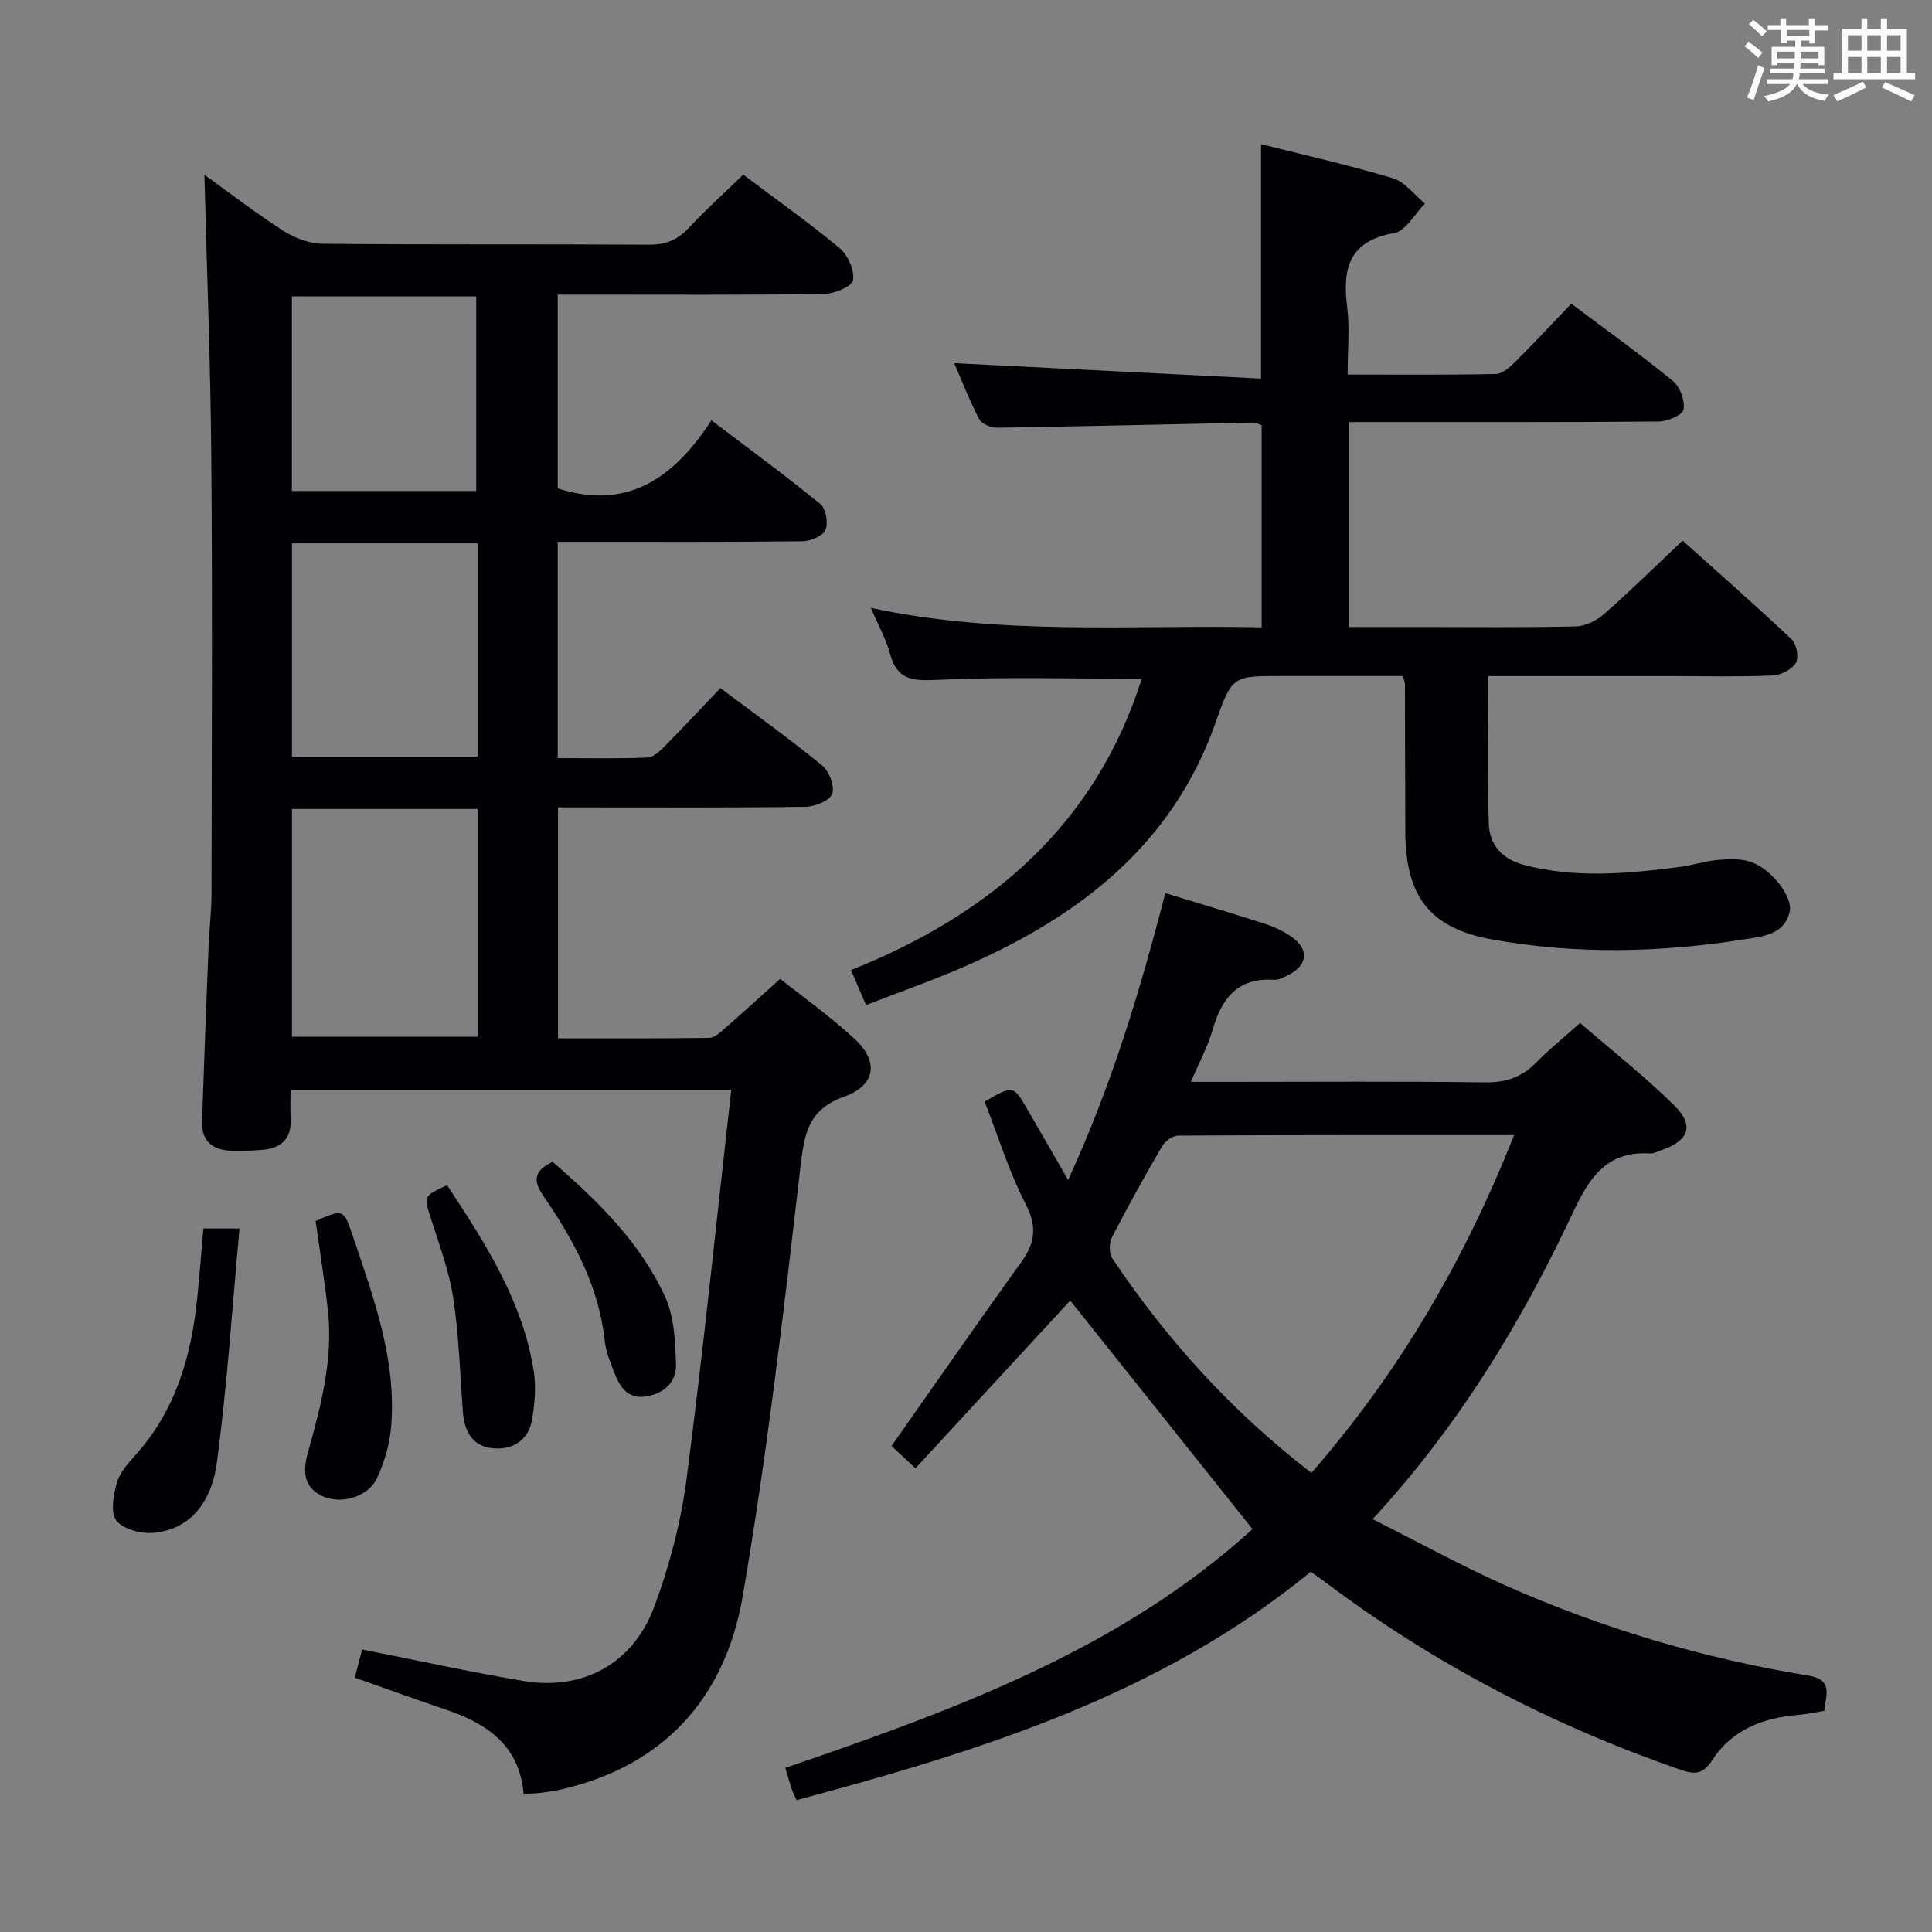 <svg enable-background="new 0 0 400 400" viewBox="0 0 400 400" xmlns="http://www.w3.org/2000/svg"><rect x="0" y="0" width="400" height="400" fill="#808080" stroke="none"/><g fill="#010105"><path d="m108.41 371.4c-.87-10.15-7.7-14.61-16.24-17.49-6.11-2.06-12.17-4.27-18.72-6.57.51-1.95 1.04-3.95 1.53-5.83 11.36 2.24 22.35 4.66 33.43 6.52 12.22 2.05 22.65-3.55 27.05-15.38 3.15-8.48 5.51-17.47 6.68-26.43 3.47-26.63 6.19-53.36 9.26-80.61-30.9 0-60.62 0-91.24 0 0 1.92-.09 4 .02 6.06.21 4.22-2.07 6.1-5.95 6.4-2.32.18-4.66.3-6.97.13-3.5-.26-5.54-2.26-5.43-5.87.4-12.14.87-24.27 1.36-36.41.15-3.65.6-7.3.6-10.95.05-29.99.21-59.99-.04-89.98-.16-19.58-.93-39.15-1.43-58.81 4.95 3.56 10.5 7.85 16.38 11.63 2.35 1.51 5.41 2.63 8.16 2.66 22.49.21 44.99.05 67.48.19 3.46.02 5.94-.97 8.28-3.49 3.5-3.78 7.36-7.23 11.26-11.01 6.53 4.91 13.46 9.82 19.97 15.23 1.71 1.42 3.08 4.56 2.76 6.62-.2 1.28-3.87 2.83-6 2.86-16.48.23-32.97.13-49.47.13-1.8 0-3.59 0-5.67 0v40.11c14.38 4.64 24.06-2.12 31.82-14.09 7.96 6.04 15.43 11.51 22.58 17.36 1.14.93 1.65 3.95 1.02 5.35-.57 1.27-3.1 2.31-4.78 2.33-14.99.18-29.99.1-44.99.11-1.79 0-3.58 0-5.65 0v44.79c6.32 0 12.43.13 18.54-.11 1.24-.05 2.6-1.32 3.59-2.33 3.86-3.9 7.6-7.92 11.55-12.06 7.41 5.56 14.44 10.59 21.11 16.06 1.44 1.18 2.61 4.32 2.03 5.85-.54 1.42-3.57 2.64-5.51 2.67-15.16.21-30.32.12-45.49.12-1.8 0-3.6 0-5.76 0v47.81c10.45 0 20.88.06 31.3-.09 1.09-.02 2.28-1.13 3.22-1.95 3.64-3.17 7.2-6.43 11.48-10.27 4.67 3.72 10.34 7.75 15.41 12.43 5.06 4.68 4.38 9.61-2.12 11.94-7.07 2.53-8.21 7.04-9 13.79-3.49 29.98-6.94 60.02-12.07 89.75-3.62 20.98-16.4 35.28-38.13 40.04-1.29.28-2.62.45-3.94.6-.93.12-1.9.12-3.27.19zm-9.54-203.91c-13.06 0-25.61 0-38.42 0v47.15h38.42c0-15.8 0-31.25 0-47.15zm0-55c-13.06 0-25.61 0-38.42 0v44.15h38.42c0-14.8 0-29.25 0-44.15zm-38.44-10.84h38.17c0-13.73 0-27.1 0-40.28-12.96 0-25.52 0-38.17 0z"/><path d="m241.27 184.91c7.12 2.18 13.96 4.21 20.74 6.4 1.88.61 3.73 1.5 5.35 2.62 3.78 2.62 3.41 5.99-.77 8.01-.89.43-1.9.99-2.82.92-7.52-.5-10.84 3.83-12.72 10.37-.99 3.45-2.75 6.68-4.49 10.76h7.92c17.67 0 35.33-.14 53 .1 4.34.06 7.63-1.1 10.61-4.14 2.65-2.71 5.63-5.11 9.05-8.16 6.67 5.78 13.48 11.11 19.58 17.16 4.14 4.1 2.88 7.27-2.68 9.15-.79.27-1.6.76-2.37.71-8.99-.57-12.6 4.97-16.05 12.32-10.64 22.65-23.53 43.98-41.43 63.39 9.47 4.76 18.27 9.61 27.42 13.69 20.11 8.95 41.1 15.16 62.83 18.71 5.12.84 3.61 4.02 3.25 7.3-1.82.29-3.6.68-5.4.83-7.3.61-13.72 3.06-17.83 9.43-1.86 2.88-3.6 2.94-6.55 1.92-26.44-9.15-50.97-21.87-73.34-38.7-.93-.7-1.89-1.35-3.19-2.28-31.11 25.48-68.38 37.1-106.45 47.27-.47-1.03-.79-1.6-.99-2.21-.42-1.25-.77-2.53-1.35-4.46 34.84-11.92 69.33-24.48 96.73-49.44-12.71-15.93-25.29-31.7-37.74-47.31-10.26 11.12-20.95 22.7-32.04 34.72-2.16-2.01-3.81-3.54-4.96-4.61 9.04-12.85 17.81-25.52 26.83-38.02 2.91-4.04 3.35-7.39.93-12.09-3.47-6.76-5.73-14.14-8.49-21.19 5.97-3.48 5.96-3.47 9.12 2.05 2.55 4.45 5.12 8.89 8.17 14.16 9.03-19.55 14.92-39.28 20.13-59.38zm30.24 120.03c18.23-20.87 31.71-44.06 41.97-69.93-23.71 0-46.65-.03-69.59.1-1.13.01-2.69 1.19-3.31 2.25-3.6 6.16-7.07 12.41-10.33 18.75-.61 1.18-.68 3.34.01 4.37 11.25 16.82 24.66 31.68 41.25 44.46z"/><path d="m236.39 140.53c-14.29 0-28.42-.43-42.49.23-5.06.24-8.17-.01-9.61-5.36-.81-3-2.38-5.79-3.99-9.55 27.16 5.83 53.89 3.47 80.91 4.03 0-14.17 0-27.91 0-41.85-.61-.19-1.22-.55-1.82-.54-17.63.36-35.27.79-52.9 1.06-1.27.02-3.22-.74-3.73-1.72-2.06-3.96-3.68-8.14-5.2-11.64 21.1 1.06 42.2 2.12 63.52 3.19 0-16.92 0-32.46 0-48.54 9.08 2.29 18.28 4.35 27.29 7.06 2.52.76 4.45 3.45 6.65 5.25-2.11 2.12-3.96 5.68-6.36 6.1-9.3 1.62-10.75 7.24-9.75 15.24.55 4.41.1 8.95.1 14.06 10.44 0 20.56.1 30.68-.12 1.38-.03 2.92-1.42 4.04-2.53 3.89-3.87 7.63-7.9 11.59-12.03 7.34 5.52 14.38 10.56 21.06 16.03 1.47 1.2 2.51 4.08 2.18 5.9-.2 1.13-3.34 2.46-5.18 2.47-19.33.18-38.66.11-57.99.12-1.96 0-3.92 0-6.13 0v42.42h15.01c10.66 0 21.33.13 31.99-.12 2-.05 4.33-1.23 5.89-2.6 5.37-4.72 10.47-9.75 16.21-15.17 7.21 6.46 15.04 13.33 22.62 20.48 1.01.96 1.49 3.8.81 4.89-.85 1.37-3.13 2.5-4.84 2.57-6.82.29-13.66.12-20.49.12-12.63 0-25.26 0-38.33 0 0 10.5-.24 20.62.12 30.71.15 4.25 2.8 7.21 7.29 8.39 10.72 2.82 21.44 1.79 32.18.42 2.63-.33 5.2-1.21 7.83-1.45 2.27-.2 4.74-.33 6.84.36 4.35 1.43 8.87 7.31 8.14 10.38-1.11 4.69-5.45 5.06-9.08 5.64-17.51 2.81-35.15 3.23-52.6.06-13.03-2.36-17.85-9.09-17.9-22.37-.04-10.16-.04-20.33-.07-30.49 0-.31-.15-.63-.42-1.67-8.22 0-16.65 0-25.07 0-10.07 0-10.31-.08-13.63 9.41-8.92 25.55-28.26 40.34-51.92 50.68-6.65 2.91-13.53 5.31-20.53 8.03-1.06-2.47-1.96-4.55-3.12-7.23 28.81-11.52 50.55-29.96 60.2-60.32z"/><path d="m49.59 254.35c-1.53 16.54-2.56 32.61-4.7 48.53-.95 7.01-4.59 13.58-12.96 14.46-2.58.27-6.3-.66-7.78-2.45-1.3-1.58-.69-5.27 0-7.78.58-2.12 2.27-4.06 3.82-5.77 8.44-9.33 11.68-20.67 12.89-32.81.46-4.62.82-9.25 1.25-14.18z"/><path d="m65.35 252.8c5.74-2.54 5.79-2.55 7.76 3.29 4.29 12.73 8.99 25.44 7.88 39.2-.3 3.69-1.4 7.5-3 10.85-1.83 3.85-7.52 5.41-11.35 3.57-3.93-1.89-3.91-5.31-2.9-8.95 2.67-9.6 5.26-19.23 4.15-29.34-.67-6.22-1.68-12.41-2.54-18.62z"/><path d="m92.56 245.37c8 12.14 15.71 24.13 17.96 38.6.49 3.18.19 6.59-.33 9.79-.68 4.2-3.73 6.37-7.83 6.12-4.34-.26-6.19-3.31-6.51-7.43-.61-7.91-.82-15.89-2.01-23.71-.87-5.66-2.95-11.16-4.69-16.67-1.4-4.42-1.54-4.38 3.41-6.7z"/><path d="m114.41 240.54c9.23 8 18.07 16.57 23.28 27.91 1.91 4.15 2.12 9.28 2.27 14 .12 3.65-2.41 6.07-6.21 6.67-3.79.59-5.41-1.93-6.54-4.86-.83-2.15-1.76-4.37-2-6.63-1.21-11.28-6.42-20.87-12.66-29.95-2.31-3.35-1.95-5.29 1.86-7.14z"/></g><path d="m361.2 9.6.8-1c.9.7 1.9 1.4 2.9 2.3l-.9 1.1c-1-1-2-1.8-2.8-2.4zm.5 10.6c.9-2.1 1.6-4.3 2.3-6.7.4.2.8.4 1.3.6-.7 2.1-1.5 4.3-2.2 6.6zm.4-15.2.9-.9c1 .8 2 1.6 2.8 2.4l-1 1c-.9-.9-1.8-1.7-2.7-2.5zm12.5-1.2h1.2v1.4h2.7v1.1h-2.7v2.7h-1.2v-.6h-1.8v1.3h4.9v3.8h-1.2v-.5h-3.7c0 .4-.1.9-.1 1.2h5.1v1h-5.2c0 .5-.1.9-.2 1.2h6v1h-5.2c1.1 1.3 2.9 2 5.5 2.2-.4.4-.7.8-.9 1.3-2.9-.5-4.8-1.6-5.7-3.5h-.1c-.8 1.7-2.7 2.9-5.9 3.6-.2-.4-.6-.8-.9-1.1 2.8-.6 4.6-1.4 5.4-2.5h-4.8v-1h5.3c.1-.3.2-.7.2-1.2h-4.9v-1h5c0-.4 0-.8.1-1.2h-3.5v.5h-1.2v-3.8h4.9v-1.3h-1.8v.5h-1.2v-2.7h-2.7v-1h2.6v-1.4h1.2v1.4h4.7v-1.4zm-6.6 8.3h3.6c0-.4 0-.9 0-1.4h-3.6zm1.9-4.6h4.7v-1.3h-4.7zm6.6 3.2h-3.7v1.4h3.7z" fill="#fafbfc"/><path d="m385.3 3.8h1.3v2.2h2.8v-2.2h1.3v2.2h4.1v9.1h1.7v1.3h-16.9v-1.3h1.7v-9.1h4.1v-2.2zm.4 13.1.7 1.2c-1.8.9-3.8 1.9-6 2.9-.2-.4-.5-.8-.8-1.3 2.3-1 4.3-1.9 6.1-2.8zm-3.1-6.4h2.8v-3.2h-2.8zm0 4.6h2.8v-3.3h-2.8zm4-4.6h2.8v-3.2h-2.8zm0 4.6h2.8v-3.3h-2.8zm3.7 1.9c2.1.9 4.1 1.8 6.1 2.7l-.7 1.3c-2.2-1.1-4.2-2-6.1-2.9zm3.2-9.7h-2.8v3.2h2.8zm-2.8 7.8h2.8v-3.3h-2.8z" fill="#fafbfc"/></svg>